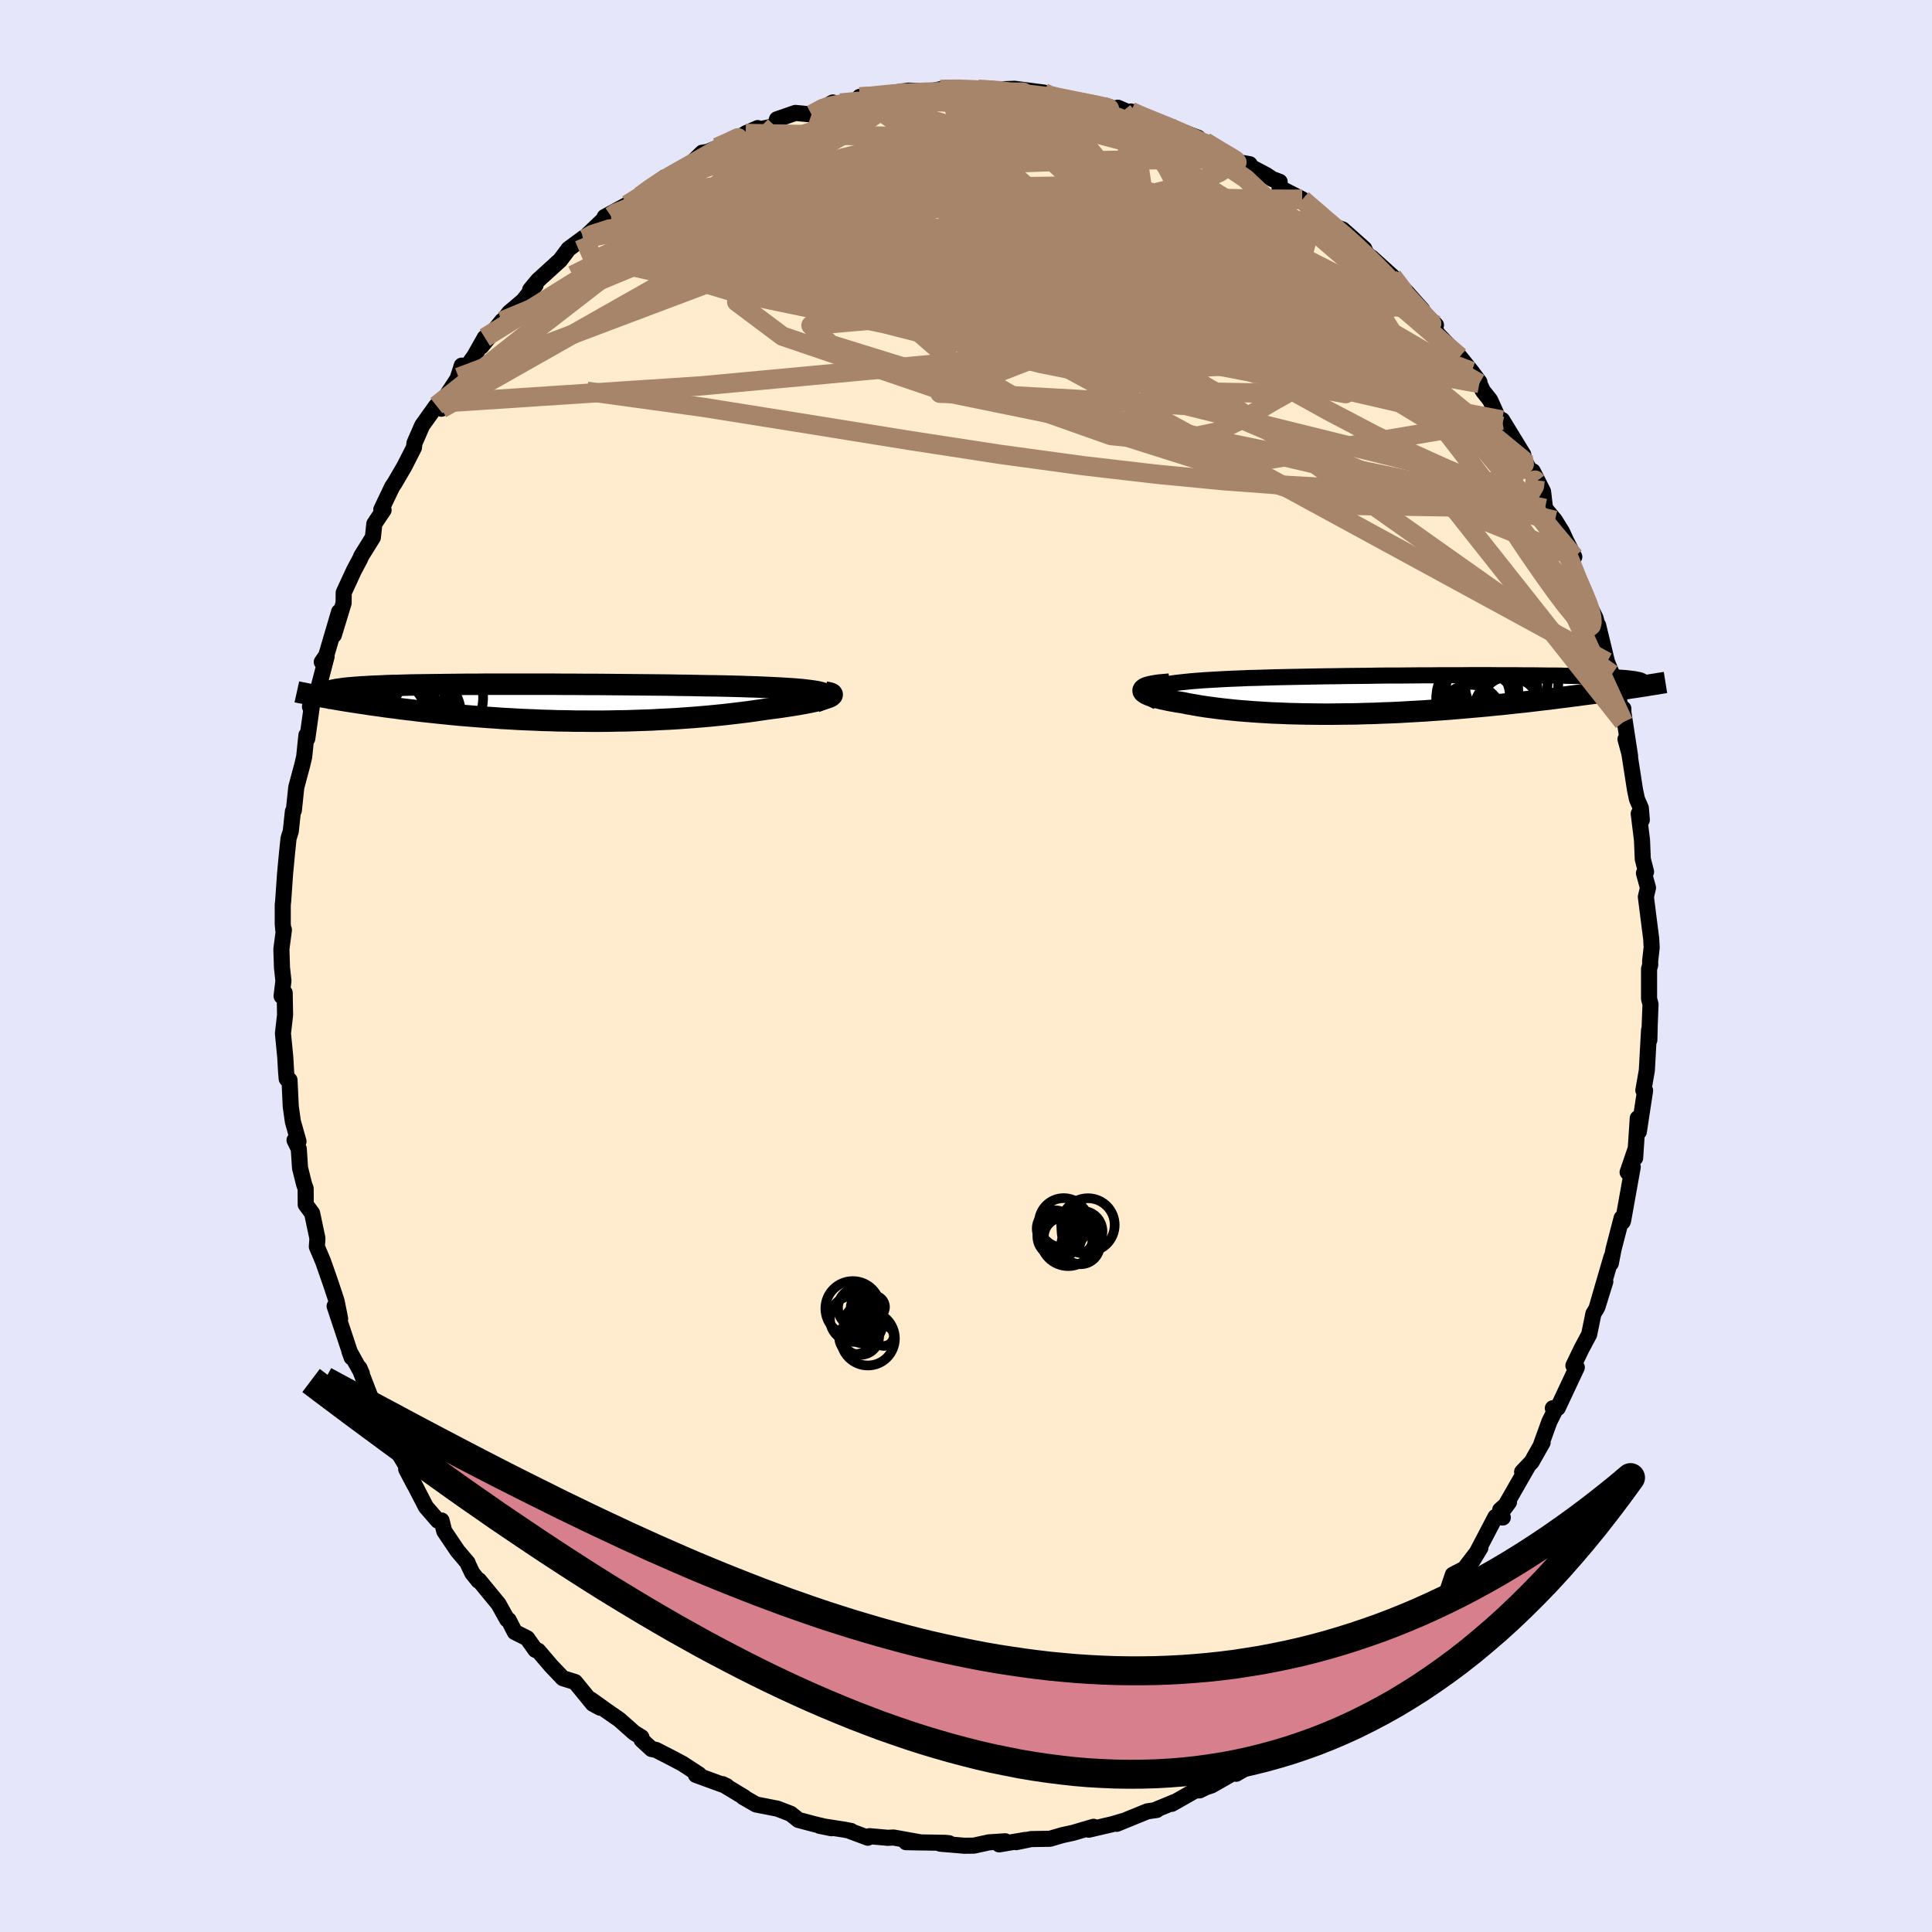 
  <svg viewBox="-100 -100 200 200" xmlns="http://www.w3.org/2000/svg" width="500" height="500" id="face-svg">
    <defs>
      <clipPath id="leftEyeClipPath">
        <polyline points="29.31,-0.97 29.12,-1.03 28.88,-1.09 28.6,-1.15 28.27,-1.2 27.91,-1.25 27.5,-1.3 27.06,-1.35 26.58,-1.39 26.07,-1.43 25.52,-1.46 24.94,-1.5 24.33,-1.53 23.69,-1.56 23.02,-1.59 22.32,-1.62 21.58,-1.64 20.81,-1.67 19.99,-1.69 19.14,-1.71 18.25,-1.73 17.33,-1.74 16.38,-1.76 15.4,-1.78 14.4,-1.79 13.38,-1.81 12.33,-1.82 11.27,-1.83 10.2,-1.84 9.12,-1.85 8.02,-1.86 6.93,-1.87 5.82,-1.88 4.72,-1.88 3.63,-1.89 2.53,-1.89 1.45,-1.9 0.37,-1.9 -0.69,-1.9 -1.74,-1.9 -2.78,-1.9 -3.79,-1.9 -4.79,-1.9 -5.76,-1.9 -6.71,-1.89 -7.64,-1.89 -8.53,-1.88 -9.41,-1.87 -10.25,-1.86 -11.06,-1.85 -11.84,-1.84 -12.6,-1.83 -13.32,-1.82 -14.01,-1.8 -14.66,-1.78 -15.29,-1.77 -15.88,-1.75 -16.45,-1.72 -16.98,-1.7 -17.48,-1.68 -17.95,-1.65 -18.39,-1.63 -18.8,-1.6 -19.19,-1.57 -19.55,-1.54 -19.88,-1.51 -20.19,-1.48 -20.48,-1.44 -20.74,-1.4 -20.98,-1.37 -21.19,-1.33 -21.38,-1.29 -21.55,-1.25 -21.69,-1.2 -21.81,-1.16 -21.91,-1.11 -21.99,-1.06 -22.05,-1.01 -22.09,-0.96 -22.11,-0.91 -21.97,-0.5 -21.59,-0.43 -21.2,-0.36 -20.79,-0.29 -20.37,-0.22 -19.94,-0.15 -19.49,-0.08 -19.03,-0.01 -18.56,0.06 -18.08,0.13 -17.58,0.21 -17.07,0.28 -16.55,0.35 -16.02,0.43 -15.47,0.5 -14.91,0.57 -14.34,0.65 -13.75,0.72 -13.14,0.79 -12.52,0.87 -11.88,0.94 -11.23,1.01 -10.56,1.08 -9.88,1.15 -9.19,1.22 -8.47,1.29 -7.75,1.35 -7.01,1.41 -6.25,1.47 -5.49,1.53 -4.71,1.58 -3.92,1.64 -3.11,1.68 -2.3,1.73 -1.48,1.77 -0.64,1.8 0.2,1.84 1.05,1.86 1.91,1.89 2.78,1.9 3.65,1.92 4.53,1.92 5.41,1.93 6.29,1.93 7.17,1.92 8.06,1.9 8.94,1.89 9.83,1.86 10.71,1.83 11.59,1.8 12.46,1.75 13.33,1.71 14.19,1.66 15.04,1.6 15.89,1.54 16.72,1.47 17.54,1.4 18.35,1.32 19.14,1.24 19.91,1.15 20.67,1.06 21.41,0.97 22.13,0.87 22.83,0.77 23.51,0.67 24.1,0.59 24.67,0.52 25.21,0.44 25.74,0.36 26.25,0.28 26.73,0.2 27.19,0.12 27.62,0.04 28.03,-0.04 28.4,-0.12 28.75,-0.2 29.06,-0.28 29.34,-0.36 29.59,-0.44 29.8,-0.51" />
      </clipPath>
      <clipPath id="rightEyeClipPath">
        <polyline points="-28.07,-0.59 -27.84,-0.69 -27.57,-0.78 -27.25,-0.87 -26.88,-0.95 -26.48,-1.03 -26.03,-1.1 -25.55,-1.17 -25.03,-1.23 -24.47,-1.29 -23.88,-1.35 -23.26,-1.4 -22.61,-1.45 -21.93,-1.49 -21.22,-1.53 -20.49,-1.57 -19.68,-1.61 -18.84,-1.64 -17.96,-1.68 -17.06,-1.7 -16.12,-1.73 -15.15,-1.76 -14.16,-1.78 -13.14,-1.8 -12.11,-1.82 -11.05,-1.84 -9.99,-1.86 -8.91,-1.87 -7.82,-1.89 -6.73,-1.9 -5.63,-1.91 -4.53,-1.93 -3.43,-1.94 -2.34,-1.94 -1.25,-1.95 -0.18,-1.96 0.89,-1.96 1.94,-1.97 2.98,-1.97 4,-1.97 5,-1.98 5.99,-1.98 6.94,-1.98 7.88,-1.97 8.79,-1.97 9.67,-1.97 10.52,-1.96 11.35,-1.96 12.15,-1.95 12.91,-1.94 13.65,-1.94 14.35,-1.93 15.02,-1.91 15.67,-1.9 16.27,-1.89 16.85,-1.88 17.4,-1.86 17.91,-1.84 18.4,-1.83 18.85,-1.81 19.28,-1.79 19.68,-1.77 20.05,-1.75 20.39,-1.72 20.71,-1.7 21.01,-1.68 21.29,-1.65 21.53,-1.62 21.76,-1.59 21.96,-1.57 22.15,-1.53 22.3,-1.5 22.44,-1.47 22.56,-1.44 22.65,-1.4 22.73,-1.37 22.78,-1.33 22.82,-1.29 22.84,-1.25 22.84,-1.21 21.55,-0.65 21.12,-0.58 20.68,-0.52 20.22,-0.45 19.76,-0.38 19.28,-0.31 18.78,-0.24 18.28,-0.17 17.76,-0.1 17.23,-0.03 16.68,0.04 16.12,0.12 15.55,0.19 14.97,0.27 14.37,0.34 13.76,0.42 13.14,0.5 12.5,0.57 11.84,0.65 11.17,0.73 10.48,0.81 9.78,0.88 9.06,0.96 8.33,1.04 7.58,1.11 6.82,1.19 6.04,1.26 5.25,1.33 4.45,1.4 3.64,1.47 2.81,1.54 1.98,1.6 1.13,1.66 0.28,1.72 -0.59,1.77 -1.46,1.82 -2.34,1.87 -3.22,1.91 -4.11,1.94 -5,1.98 -5.9,2 -6.8,2.03 -7.69,2.04 -8.59,2.05 -9.48,2.06 -10.37,2.06 -11.26,2.05 -12.14,2.04 -13.01,2.02 -13.87,2 -14.73,1.96 -15.57,1.93 -16.4,1.88 -17.21,1.83 -18.01,1.77 -18.79,1.71 -19.55,1.64 -20.29,1.56 -21.01,1.48 -21.7,1.39 -22.38,1.3 -23.02,1.2 -23.64,1.09 -24.23,0.99 -24.79,0.87 -25.28,0.8 -25.74,0.72 -26.18,0.64 -26.59,0.55 -26.97,0.47 -27.33,0.38 -27.65,0.29 -27.93,0.21 -28.19,0.12 -28.4,0.03 -28.58,-0.06 -28.72,-0.15 -28.82,-0.23 -28.88,-0.32 -28.89,-0.4" />
      </clipPath>
      <filter id="fuzzy">
        <feTurbulence id="turbulence" baseFrequency="0.05" numOctaves="3" type="noise" result="noise" />
        <feDisplacementMap in="SourceGraphic" in2="noise" scale="2" />
      </filter>
      <linearGradient id="rainbowGradient" x1="0%" y1="0%" x2="100%" y2="0%">
        <stop offset="0%" style="stop-color: rgb(167, 133, 106); stop-opacity: 1" />
        <stop offset="50%" style="stop-color: rgb(0, 191, 255); stop-opacity: 1" />
        <stop offset="100%" style="stop-color: rgb(123, 104, 238); stop-opacity: 1" />
      </linearGradient>
    </defs>
    <rect x="-100" y="-100" width="100%" height="100%" fill="rgb(230, 230, 250)" />
    <polyline id="faceContour" points="70.83,-0.12 70.71,0.3 70.71,3.39 70.86,3.96 70.78,6.04 70.74,7.66 70.71,6.64 70.48,10.81 70.12,12.87 70.26,12.95 70.3,12.89 69.65,17.16 69.54,15.76 69.27,19.87 69.28,19.04 68.49,21.35 69.02,20.8 68.03,26.33 67.98,26.48 67.87,26.09 67.04,29.29 66.75,30.78 66.81,30.15 65.76,33.75 65.25,35.52 66.18,32.67 65.36,35.31 64.95,35.99 64.51,38.14 63.73,39.6 62.88,41.36 63.23,41.55 61.26,45.75 60.75,45.78 60.92,46.11 60.39,47.17 59.54,49.52 59.69,49.33 58.55,51.34 57.57,52.37 58.22,51.7 55.5,56.45 56.21,55.5 55.3,56.31 55.57,57.09 54.81,57.03 52.4,61.63 53.25,60.23 51.6,62.39 50.4,63.01 49.7,65.1 50.14,64.56 48.44,66.72 48.34,66.64 47.28,67.55 45.09,69.8 45.89,69.09 44.36,70.57 42.11,72.9 43.53,71.9 40.65,74.39 40.57,74.66 37.88,76.67 40.63,74.76 38.21,76.32 36.59,77.72 36.35,77.89 34.95,78.44 34.17,79.19 32.52,80.75 31.57,81.3 30.28,82.16 30.21,82.22 27.97,83.62 29.28,82.86 27.58,83.59 25.43,84.82 24.83,85.02 24.18,85.34 23.74,85.35 21.31,86.73 21.54,86.56 19.65,87.34 19.74,87.37 18.77,87.51 15.61,88.8 16.31,88.5 15.15,88.84 12.71,89.41 13.2,89.11 11.09,89.73 9.95,89.98 8.69,90.35 6.75,90.38 5.19,90.7 6.14,90.47 3.43,90.93 4.06,90.61 2.37,90.72 0.81,91.06 -0.18,91.07 -2.66,90.86 -1.75,90.81 -2.12,90.77 -6.21,90.7 -4.66,90.73 -7.5,90.22 -8.09,90.25 -10,90.08 -10.16,90.24 -11.93,89.58 -11.9,89.54 -12.63,89.4 -15.15,89.01 -13.93,89.26 -15.57,88.87 -17.35,88.4 -18.15,87.76 -19.53,87.23 -21.73,86.8 -23.07,86.03 -22.96,86.05 -25.21,84.69 -24.77,84.9 -25.88,84.5 -27.96,83.74 -27.64,83.69 -29.34,82.58 -30.51,81.96 -32.09,81.15 -32.55,81.06 -33.59,80.1 -33.6,79.84 -34.36,79.37 -35.89,78.01 -37.02,77.23 -38.83,75.94 -37.88,76.78 -38.63,76.37 -40.47,74.12 -41.73,73.73 -42.94,72.46 -44.29,70.88 -44.57,70.8 -45.43,69.59 -46.71,68.95 -47.34,67.71 -47.5,67.65 -48.39,66.05 -50.42,63.58 -50.47,63.64 -51.11,62.84 -51.52,61.98 -51.59,61.78 -52.64,60.54 -54.01,58.51 -54.29,57.4 -54.67,57.42 -55.91,55.99 -57.46,52.98 -57.09,53.73 -57.95,52.09 -57.97,51.71 -60.05,48.21 -60.34,47.17 -60.57,47.34 -60.96,46.06 -61.66,44.59 -62.77,41.71 -62.79,41.62 -62.54,42.19 -63.83,39.88 -63.6,40.52 -64.37,38.19 -65.36,35.21 -64.79,36.51 -65.16,34.67 -65.77,32.83 -66.56,30.57 -67.2,29.06 -67.14,28.19 -67.69,25.59 -68.35,24.7 -68.36,23.03 -68.52,22.59 -68.94,20.91 -69.07,18.93 -69.51,18.03 -69.1,18.16 -69.68,16.11 -69.9,14.56 -70.03,11.81 -70.32,11.68 -70.38,10.99 -70.47,9.43 -70.71,6.98 -70.49,5.08 -70.53,2.78 -70.85,3.12 -70.66,1.53 -70.81,0.17 -70.87,-1.75 -70.61,-3.74 -70.67,-3.69 -70.73,-4.37 -70.73,-6.32 -70.68,-6.81 -70.49,-9.55 -70.29,-11.66 -70.13,-13.21 -69.9,-13.94 -69.68,-16 -69.58,-16.11 -69.33,-18.5 -68.7,-20.85 -68.51,-21.67 -68.28,-23.9 -68.19,-23.54 -67.71,-26.95 -67.91,-26.84 -67.78,-27.38 -67.09,-28.58 -66.19,-32.04 -66.69,-31.47 -66.23,-32.14 -64.9,-36.66 -65.44,-34.26 -64.43,-37.57 -64.42,-38.65 -63.36,-40.95 -62.74,-42.11 -62.6,-42.44 -61.4,-44.37 -61.25,-45.77 -60.96,-46.21 -60.29,-47.2 -60.53,-47.25 -59.41,-49.6 -59.16,-49.97 -58.15,-51.7 -57.15,-53.66 -57.09,-54.14 -56.29,-55.97 -54.83,-58.01 -54.31,-57.69 -54.27,-58.29 -52.53,-60.94 -52.2,-62.15 -52.66,-60.71 -50.91,-63.11 -49.81,-65.05 -50.16,-64.14 -48.04,-66.77 -48.23,-66.43 -47.29,-67.64 -45.84,-68.87 -44.55,-70.5 -45.12,-70 -44.32,-70.97 -42.01,-73.07 -41.14,-74.23 -39.54,-75.41 -39.46,-75.28 -39.64,-75.25 -37.41,-77.38 -36.75,-77.62 -37.41,-77.54 -35.06,-78.82 -33.73,-79.7 -32.76,-80.44 -31.18,-81.64 -31.81,-81.2 -29.26,-82.69 -30.19,-82.08 -28.31,-83.21 -27.31,-84.19 -26.73,-84.28 -24.67,-85.16 -25.03,-85.09 -21.56,-86.74 -22.81,-86.19 -21.82,-86.52 -19.78,-86.95 -19.57,-87.65 -17.66,-88.31 -15.99,-88.15 -13.79,-89.39 -15.04,-88.63 -13.01,-89.34 -13.45,-89.26 -10.6,-89.68 -11.01,-89.97 -10.93,-89.85 -6.21,-90.53 -7.98,-90.34 -5.93,-90.62 -3.68,-90.55 -1.88,-90.92 -2.67,-90.75 -0.61,-90.84 1.25,-90.76 2.19,-90.69 3.02,-90.72 4.99,-90.43 3.21,-90.74 5.01,-90.81 8.04,-90.42 8.33,-90.05 9.55,-89.93 10.43,-89.75 11.08,-89.58 12.11,-89.42 13.59,-89 14.32,-89.09 16.22,-88.49 15.72,-88.85 18.82,-87.51 17.08,-88.46 17.95,-88.01 20.05,-87.25 21.06,-86.85 24.03,-85.74 23.66,-85.52 24.74,-85.31 26.76,-84.13 27.95,-83.25 29.37,-83 29.22,-82.86 31.07,-81.89 31.7,-81.47 32.47,-81.18 32.46,-80.57 34.8,-79.37 34.82,-79.34 37.43,-77.17 36.09,-78.23 37.93,-76.61 38.98,-76.25 39.65,-75.66 41.23,-74.25 41.41,-73.83 42.89,-72.29 41.97,-73.35 44.14,-71.39 46.25,-68.75 45.51,-69.87 47.23,-67.94 46.95,-68.01 48.65,-66.35 48.55,-65.86 48.92,-65.33 51.11,-63.07 52.33,-61.55 53.15,-60.45 53.14,-60.31 53.5,-59.54 54.26,-58.58 55.48,-55.87 55.5,-56.52 57.69,-52.94 57.51,-52.64 57.84,-52.26 59.02,-50.16 58.67,-51.22 59.74,-49.1 59.94,-47.37 60.97,-46.13 61.7,-44.95 62.11,-44.05 62.97,-42.36 62.11,-43.04 63.74,-38.82 64.46,-37.46 64.49,-37.41 65.17,-36.02 65.86,-33.41 65.44,-35.27 66.36,-31.47 66.87,-30.22 67.11,-29.99 68.06,-25.26 68.05,-26.64 68.06,-26.21 68.75,-21.71 68.27,-23.48 68.6,-22.46 69.26,-18.21 69.46,-17.27 69.86,-16.35 69.96,-15.12 69.64,-15.77 69.98,-13.03 70.06,-11.07 70.4,-9.75 70.18,-9.61 70.6,-8.1 70.38,-7.16 70.93,-2.83 70.98,-1.92 70.82,-0.48 70.83,-0.12 70.71,0.3" fill="rgb(255, 235, 205)" stroke="black" stroke-width="1.667" stroke-linejoin="round" filter="url(#fuzzy)" />
    <g transform="translate(47.22 -28.13)">
      <polyline id="rightCountour" points="-28.07,-0.59 -27.84,-0.69 -27.57,-0.78 -27.25,-0.87 -26.88,-0.95 -26.48,-1.03 -26.03,-1.1 -25.55,-1.17 -25.03,-1.23 -24.47,-1.29 -23.88,-1.35 -23.26,-1.4 -22.61,-1.45 -21.93,-1.49 -21.22,-1.53 -20.49,-1.57 -19.68,-1.61 -18.84,-1.64 -17.96,-1.68 -17.06,-1.7 -16.12,-1.73 -15.15,-1.76 -14.16,-1.78 -13.14,-1.8 -12.11,-1.82 -11.05,-1.84 -9.99,-1.86 -8.91,-1.87 -7.82,-1.89 -6.73,-1.9 -5.63,-1.91 -4.53,-1.93 -3.43,-1.94 -2.34,-1.94 -1.25,-1.95 -0.18,-1.96 0.89,-1.96 1.94,-1.97 2.98,-1.97 4,-1.97 5,-1.98 5.99,-1.98 6.94,-1.98 7.88,-1.97 8.79,-1.97 9.67,-1.97 10.52,-1.96 11.35,-1.96 12.15,-1.95 12.91,-1.94 13.65,-1.94 14.35,-1.93 15.02,-1.91 15.67,-1.9 16.27,-1.89 16.85,-1.88 17.4,-1.86 17.91,-1.84 18.4,-1.83 18.85,-1.81 19.28,-1.79 19.68,-1.77 20.05,-1.75 20.39,-1.72 20.71,-1.7 21.01,-1.68 21.29,-1.65 21.53,-1.62 21.76,-1.59 21.96,-1.57 22.15,-1.53 22.3,-1.5 22.44,-1.47 22.56,-1.44 22.65,-1.4 22.73,-1.37 22.78,-1.33 22.82,-1.29 22.84,-1.25 22.84,-1.21 21.55,-0.65 21.12,-0.58 20.68,-0.52 20.22,-0.45 19.76,-0.38 19.28,-0.31 18.78,-0.24 18.28,-0.17 17.76,-0.1 17.23,-0.03 16.68,0.04 16.12,0.12 15.55,0.19 14.97,0.27 14.37,0.34 13.76,0.42 13.14,0.5 12.5,0.57 11.84,0.65 11.17,0.73 10.48,0.81 9.78,0.88 9.06,0.96 8.33,1.04 7.58,1.11 6.82,1.19 6.04,1.26 5.25,1.33 4.45,1.4 3.64,1.47 2.81,1.54 1.98,1.6 1.13,1.66 0.28,1.72 -0.59,1.77 -1.46,1.82 -2.34,1.87 -3.22,1.91 -4.11,1.94 -5,1.98 -5.9,2 -6.8,2.03 -7.69,2.04 -8.59,2.05 -9.48,2.06 -10.37,2.06 -11.26,2.05 -12.14,2.04 -13.01,2.02 -13.87,2 -14.73,1.96 -15.57,1.93 -16.4,1.88 -17.21,1.83 -18.01,1.77 -18.79,1.71 -19.55,1.64 -20.29,1.56 -21.01,1.48 -21.7,1.39 -22.38,1.3 -23.02,1.2 -23.64,1.09 -24.23,0.99 -24.79,0.87 -25.28,0.8 -25.74,0.72 -26.18,0.64 -26.59,0.55 -26.97,0.47 -27.33,0.38 -27.65,0.29 -27.93,0.21 -28.19,0.12 -28.4,0.03 -28.58,-0.06 -28.72,-0.15 -28.82,-0.23 -28.88,-0.32 -28.89,-0.4" fill="white" stroke="white" stroke-width="0" stroke-linejoin="round" filter="url(#fuzzy)" />
    </g>
    <g transform="translate(-44.11 -27.27)">
      <polyline id="leftCountour" points="29.31,-0.97 29.12,-1.03 28.88,-1.09 28.6,-1.15 28.27,-1.2 27.91,-1.25 27.5,-1.3 27.06,-1.35 26.58,-1.39 26.07,-1.43 25.52,-1.46 24.94,-1.5 24.33,-1.53 23.69,-1.56 23.02,-1.59 22.32,-1.62 21.58,-1.64 20.81,-1.67 19.99,-1.69 19.14,-1.71 18.25,-1.73 17.33,-1.74 16.38,-1.76 15.4,-1.78 14.4,-1.79 13.38,-1.81 12.33,-1.82 11.27,-1.83 10.2,-1.84 9.12,-1.85 8.02,-1.86 6.93,-1.87 5.82,-1.88 4.72,-1.88 3.63,-1.89 2.53,-1.89 1.45,-1.9 0.37,-1.9 -0.69,-1.9 -1.74,-1.9 -2.78,-1.9 -3.79,-1.9 -4.79,-1.9 -5.76,-1.9 -6.71,-1.89 -7.64,-1.89 -8.53,-1.88 -9.41,-1.87 -10.25,-1.86 -11.06,-1.85 -11.84,-1.84 -12.6,-1.83 -13.32,-1.82 -14.01,-1.8 -14.66,-1.78 -15.29,-1.77 -15.88,-1.75 -16.45,-1.72 -16.98,-1.7 -17.48,-1.68 -17.95,-1.65 -18.39,-1.63 -18.8,-1.6 -19.19,-1.57 -19.55,-1.54 -19.88,-1.51 -20.19,-1.48 -20.48,-1.44 -20.74,-1.4 -20.98,-1.37 -21.19,-1.33 -21.38,-1.29 -21.55,-1.25 -21.69,-1.2 -21.81,-1.16 -21.91,-1.11 -21.99,-1.06 -22.05,-1.01 -22.09,-0.96 -22.11,-0.91 -21.97,-0.5 -21.59,-0.43 -21.2,-0.36 -20.79,-0.29 -20.37,-0.22 -19.94,-0.15 -19.49,-0.08 -19.03,-0.01 -18.56,0.06 -18.08,0.13 -17.58,0.21 -17.07,0.28 -16.55,0.35 -16.02,0.43 -15.47,0.5 -14.91,0.57 -14.34,0.65 -13.75,0.72 -13.14,0.79 -12.52,0.87 -11.88,0.94 -11.23,1.01 -10.56,1.08 -9.88,1.15 -9.19,1.22 -8.47,1.29 -7.75,1.35 -7.01,1.41 -6.25,1.47 -5.49,1.53 -4.71,1.58 -3.92,1.64 -3.11,1.68 -2.3,1.73 -1.48,1.77 -0.64,1.8 0.2,1.84 1.05,1.86 1.91,1.89 2.78,1.9 3.65,1.92 4.53,1.92 5.41,1.93 6.29,1.93 7.17,1.92 8.06,1.9 8.94,1.89 9.83,1.86 10.71,1.83 11.59,1.8 12.46,1.75 13.33,1.71 14.19,1.66 15.04,1.6 15.89,1.54 16.72,1.47 17.54,1.4 18.35,1.32 19.14,1.24 19.91,1.15 20.67,1.06 21.41,0.97 22.13,0.87 22.83,0.77 23.51,0.67 24.1,0.59 24.67,0.52 25.21,0.44 25.74,0.36 26.25,0.28 26.73,0.2 27.19,0.12 27.62,0.04 28.03,-0.04 28.4,-0.12 28.75,-0.2 29.06,-0.28 29.34,-0.36 29.59,-0.44 29.8,-0.51" fill="white" stroke="white" stroke-width="0" stroke-linejoin="round" filter="url(#fuzzy)" />
    </g>
    <g transform="translate(47.22 -28.13)">
      <polyline id="rightUpper" points="-27.4,0.78 -27.74,0.61 -28.01,0.44 -28.22,0.29 -28.36,0.14 -28.45,0 -28.48,-0.13 -28.46,-0.26 -28.38,-0.37 -28.25,-0.48 -28.07,-0.59 -27.84,-0.69 -27.57,-0.78 -27.25,-0.87 -26.88,-0.95 -26.48,-1.03 -26.03,-1.1 -25.55,-1.17 -25.03,-1.23 -24.47,-1.29 -23.88,-1.35 -23.26,-1.4 -22.61,-1.45 -21.93,-1.49 -21.22,-1.53 -20.49,-1.57 -19.68,-1.61 -18.84,-1.64 -17.96,-1.68 -17.06,-1.7 -16.12,-1.73 -15.15,-1.76 -14.16,-1.78 -13.14,-1.8 -12.11,-1.82 -11.05,-1.84 -9.99,-1.86 -8.91,-1.87 -7.82,-1.89 -6.73,-1.9 -5.63,-1.91 -4.53,-1.93 -3.43,-1.94 -2.34,-1.94 -1.25,-1.95 -0.18,-1.96 0.89,-1.96 1.94,-1.97 2.98,-1.97 4,-1.97 5,-1.98 5.99,-1.98 6.94,-1.98 7.88,-1.97 8.79,-1.97 9.67,-1.97 10.52,-1.96 11.35,-1.96 12.15,-1.95 12.91,-1.94 13.65,-1.94 14.35,-1.93 15.02,-1.91 15.67,-1.9 16.27,-1.89 16.85,-1.88 17.4,-1.86 17.91,-1.84 18.4,-1.83 18.85,-1.81 19.28,-1.79 19.68,-1.77 20.05,-1.75 20.39,-1.72 20.71,-1.7 21.01,-1.68 21.29,-1.65 21.53,-1.62 21.76,-1.59 21.96,-1.57 22.15,-1.53 22.3,-1.5 22.44,-1.47 22.56,-1.44 22.65,-1.4 22.73,-1.37 22.78,-1.33 22.82,-1.29 22.84,-1.25 22.84,-1.21 22.82,-1.17 22.79,-1.12 22.74,-1.08 22.67,-1.03 22.59,-0.99 22.5,-0.94 22.39,-0.89 22.26,-0.84 22.13,-0.79 21.98,-0.74" fill="none" stroke="black" stroke-width="1.667" stroke-linejoin="round" filter="url(#fuzzy)" />
      <polyline id="rightLower" points="-26.14,-1.05 -26.68,-1 -27.15,-0.96 -27.57,-0.9 -27.92,-0.84 -28.21,-0.78 -28.45,-0.71 -28.64,-0.64 -28.77,-0.56 -28.85,-0.48 -28.89,-0.4 -28.88,-0.32 -28.82,-0.23 -28.72,-0.15 -28.58,-0.06 -28.4,0.03 -28.19,0.12 -27.93,0.21 -27.65,0.29 -27.33,0.38 -26.97,0.47 -26.59,0.55 -26.18,0.64 -25.74,0.72 -25.28,0.8 -24.79,0.87 -24.23,0.99 -23.64,1.09 -23.02,1.2 -22.38,1.3 -21.7,1.39 -21.01,1.48 -20.29,1.56 -19.55,1.64 -18.79,1.71 -18.01,1.77 -17.21,1.83 -16.4,1.88 -15.57,1.93 -14.73,1.96 -13.87,2 -13.01,2.02 -12.14,2.04 -11.26,2.05 -10.37,2.06 -9.48,2.06 -8.59,2.05 -7.69,2.04 -6.8,2.03 -5.9,2 -5,1.98 -4.11,1.94 -3.22,1.91 -2.34,1.87 -1.46,1.82 -0.59,1.77 0.28,1.72 1.13,1.66 1.98,1.6 2.81,1.54 3.64,1.47 4.45,1.4 5.25,1.33 6.04,1.26 6.82,1.19 7.58,1.11 8.33,1.04 9.06,0.96 9.78,0.88 10.48,0.81 11.17,0.73 11.84,0.65 12.5,0.57 13.14,0.5 13.76,0.42 14.37,0.34 14.97,0.27 15.55,0.19 16.12,0.12 16.68,0.04 17.23,-0.03 17.76,-0.1 18.28,-0.17 18.78,-0.24 19.28,-0.31 19.76,-0.38 20.22,-0.45 20.68,-0.52 21.12,-0.58 21.55,-0.65 21.97,-0.71 22.37,-0.77 22.77,-0.83 23.15,-0.89 23.51,-0.95 23.87,-1.01 24.22,-1.06 24.55,-1.12 24.88,-1.17 25.19,-1.22" fill="none" stroke="black" stroke-width="2.222" stroke-linejoin="round" filter="url(#fuzzy)" />
      <circle r="4.536" cx="8.454" cy="-1.278" stroke="black" fill="none" stroke-width="1.0" filter="url(#fuzzy)" clip-path="url(#rightEyeClipPath)" /><circle r="3.282" cx="5.004" cy="2.302" stroke="black" fill="none" stroke-width="1.0" filter="url(#fuzzy)" clip-path="url(#rightEyeClipPath)" /><circle r="3.554" cx="8.884" cy="1.777" stroke="black" fill="none" stroke-width="1.0" filter="url(#fuzzy)" clip-path="url(#rightEyeClipPath)" /><circle r="4.92" cx="7.044" cy="-0.203" stroke="black" fill="none" stroke-width="1.0" filter="url(#fuzzy)" clip-path="url(#rightEyeClipPath)" /><circle r="4.056" cx="5.514" cy="0.627" stroke="black" fill="none" stroke-width="1.0" filter="url(#fuzzy)" clip-path="url(#rightEyeClipPath)" /><circle r="3.008" cx="9.039" cy="1.167" stroke="black" fill="none" stroke-width="1.0" filter="url(#fuzzy)" clip-path="url(#rightEyeClipPath)" /><circle r="3.072" cx="6.499" cy="0.877" stroke="black" fill="none" stroke-width="1.0" filter="url(#fuzzy)" clip-path="url(#rightEyeClipPath)" /><circle r="3.756" cx="6.199" cy="-0.423" stroke="black" fill="none" stroke-width="1.0" filter="url(#fuzzy)" clip-path="url(#rightEyeClipPath)" /><circle r="4.828" cx="9.264" cy="-1.083" stroke="black" fill="none" stroke-width="1.0" filter="url(#fuzzy)" clip-path="url(#rightEyeClipPath)" /><circle r="3.804" cx="5.279" cy="0.232" stroke="black" fill="none" stroke-width="1.0" filter="url(#fuzzy)" clip-path="url(#rightEyeClipPath)" />
      </g>
    <g transform="translate(-44.11 -27.27)">
      <polyline id="leftUpper" points="28.54,-0.07 28.86,-0.19 29.12,-0.29 29.32,-0.39 29.48,-0.49 29.58,-0.58 29.62,-0.67 29.62,-0.75 29.56,-0.82 29.46,-0.9 29.31,-0.97 29.12,-1.03 28.88,-1.09 28.6,-1.15 28.27,-1.2 27.91,-1.25 27.5,-1.3 27.06,-1.35 26.58,-1.39 26.07,-1.43 25.52,-1.46 24.94,-1.5 24.33,-1.53 23.69,-1.56 23.02,-1.59 22.32,-1.62 21.58,-1.64 20.81,-1.67 19.99,-1.69 19.14,-1.71 18.25,-1.73 17.33,-1.74 16.38,-1.76 15.4,-1.78 14.4,-1.79 13.38,-1.81 12.33,-1.82 11.27,-1.83 10.2,-1.84 9.12,-1.85 8.02,-1.86 6.93,-1.87 5.82,-1.88 4.72,-1.88 3.63,-1.89 2.53,-1.89 1.45,-1.9 0.37,-1.9 -0.69,-1.9 -1.74,-1.9 -2.78,-1.9 -3.79,-1.9 -4.79,-1.9 -5.76,-1.9 -6.71,-1.89 -7.64,-1.89 -8.53,-1.88 -9.41,-1.87 -10.25,-1.86 -11.06,-1.85 -11.84,-1.84 -12.6,-1.83 -13.32,-1.82 -14.01,-1.8 -14.66,-1.78 -15.29,-1.77 -15.88,-1.75 -16.45,-1.72 -16.98,-1.7 -17.48,-1.68 -17.95,-1.65 -18.39,-1.63 -18.8,-1.6 -19.19,-1.57 -19.55,-1.54 -19.88,-1.51 -20.19,-1.48 -20.48,-1.44 -20.74,-1.4 -20.98,-1.37 -21.19,-1.33 -21.38,-1.29 -21.55,-1.25 -21.69,-1.2 -21.81,-1.16 -21.91,-1.11 -21.99,-1.06 -22.05,-1.01 -22.09,-0.96 -22.11,-0.91 -22.11,-0.86 -22.09,-0.8 -22.06,-0.74 -22,-0.69 -21.94,-0.63 -21.85,-0.57 -21.75,-0.5 -21.63,-0.44 -21.5,-0.38 -21.36,-0.31" fill="none" stroke="black" stroke-width="2.222" stroke-linejoin="round" filter="url(#fuzzy)" />
      <polyline id="leftLower" points="29.54,-1.08 29.79,-1.04 29.98,-1 30.13,-0.95 30.22,-0.9 30.26,-0.84 30.25,-0.78 30.2,-0.72 30.11,-0.65 29.98,-0.58 29.8,-0.51 29.59,-0.44 29.34,-0.36 29.06,-0.28 28.75,-0.2 28.4,-0.12 28.03,-0.04 27.62,0.04 27.19,0.12 26.73,0.2 26.25,0.28 25.74,0.36 25.21,0.44 24.67,0.52 24.1,0.59 23.51,0.67 22.83,0.77 22.13,0.87 21.41,0.97 20.67,1.06 19.91,1.15 19.14,1.24 18.35,1.32 17.54,1.4 16.72,1.47 15.89,1.54 15.04,1.6 14.19,1.66 13.33,1.71 12.46,1.75 11.59,1.8 10.71,1.83 9.83,1.86 8.94,1.89 8.06,1.9 7.17,1.92 6.29,1.93 5.41,1.93 4.53,1.92 3.65,1.92 2.78,1.9 1.91,1.89 1.05,1.86 0.2,1.84 -0.64,1.8 -1.48,1.77 -2.3,1.73 -3.11,1.68 -3.92,1.64 -4.71,1.58 -5.49,1.53 -6.25,1.47 -7.01,1.41 -7.75,1.35 -8.47,1.29 -9.19,1.22 -9.88,1.15 -10.56,1.08 -11.23,1.01 -11.88,0.94 -12.52,0.87 -13.14,0.79 -13.75,0.72 -14.34,0.65 -14.91,0.57 -15.47,0.5 -16.02,0.43 -16.55,0.35 -17.07,0.28 -17.58,0.21 -18.08,0.13 -18.56,0.06 -19.03,-0.01 -19.49,-0.08 -19.94,-0.15 -20.37,-0.22 -20.79,-0.29 -21.2,-0.36 -21.59,-0.43 -21.97,-0.5 -22.34,-0.56 -22.7,-0.63 -23.05,-0.69 -23.38,-0.76 -23.71,-0.82 -24.02,-0.88 -24.32,-0.94 -24.61,-1 -24.89,-1.05 -25.16,-1.11" fill="none" stroke="black" stroke-width="2.222" stroke-linejoin="round" filter="url(#fuzzy)" />
      <circle r="4.934" cx="-14.823" cy="-0.687" stroke="black" fill="none" stroke-width="1.0" filter="url(#fuzzy)" clip-path="url(#leftEyeClipPath)" /><circle r="4.25" cx="-13.643" cy="-0.047" stroke="black" fill="none" stroke-width="1.0" filter="url(#fuzzy)" clip-path="url(#leftEyeClipPath)" /><circle r="4.104" cx="-14.788" cy="-2.312" stroke="black" fill="none" stroke-width="1.0" filter="url(#fuzzy)" clip-path="url(#leftEyeClipPath)" /><circle r="4.948" cx="-10.828" cy="-0.522" stroke="black" fill="none" stroke-width="1.0" filter="url(#fuzzy)" clip-path="url(#leftEyeClipPath)" /><circle r="4.228" cx="-13.033" cy="-0.397" stroke="black" fill="none" stroke-width="1.0" filter="url(#fuzzy)" clip-path="url(#leftEyeClipPath)" /><circle r="3.516" cx="-11.728" cy="0.948" stroke="black" fill="none" stroke-width="1.0" filter="url(#fuzzy)" clip-path="url(#leftEyeClipPath)" /><circle r="3.842" cx="-15.138" cy="0.618" stroke="black" fill="none" stroke-width="1.0" filter="url(#fuzzy)" clip-path="url(#leftEyeClipPath)" /><circle r="3.094" cx="-13.288" cy="1.428" stroke="black" fill="none" stroke-width="1.0" filter="url(#fuzzy)" clip-path="url(#leftEyeClipPath)" /><circle r="4.262" cx="-13.038" cy="1.008" stroke="black" fill="none" stroke-width="1.0" filter="url(#fuzzy)" clip-path="url(#leftEyeClipPath)" /><circle r="3.266" cx="-15.163" cy="1.043" stroke="black" fill="none" stroke-width="1.0" filter="url(#fuzzy)" clip-path="url(#leftEyeClipPath)" />
    </g>
    <g id="hairs">
      <polyline points="34.82,-79.34 36.1,-78.15 36.37,-77.59 36.32,-77.08 35.99,-76.54 35.27,-75.99 34.09,-75.45 32.43,-74.96 30.27,-74.51 27.61,-74.08 24.42,-73.66 20.66,-73.28 16.28,-72.95 11.28,-72.72 5.64,-72.57 -0.62,-72.51 -7.5,-72.53 -14.99,-72.64 -23.13,-72.83 -32.09,-73.01" fill="none" stroke="rgb(167, 133, 106)" stroke-width="2" stroke-linejoin="round" filter="url(#fuzzy)" /><polyline points="44.14,-71.39 45.24,-69.94 45.48,-69.33 45.32,-68.89 44.83,-68.5 44,-68.16 42.8,-67.88 41.22,-67.66 39.21,-67.54 36.71,-67.59 33.64,-67.85 29.99,-68.34 25.73,-69.03 20.87,-69.88 15.41,-70.88 9.32,-72.04 2.58,-73.4 -4.82,-75.01 -12.9,-76.91 -21.68,-79.1" fill="none" stroke="rgb(167, 133, 106)" stroke-width="2" stroke-linejoin="round" filter="url(#fuzzy)" /><polyline points="8.04,-90.42 8.61,-90.14 9.46,-89.93 10.39,-89.74 11.33,-89.55 12.27,-89.36 13.14,-89.18 13.89,-89.03 14.46,-88.9 14.79,-88.8 14.85,-88.75 14.65,-88.74 14.17,-88.77 13.42,-88.83 12.39,-88.92 11.06,-89.06 9.36,-89.29 7.22,-89.63 4.52,-90.12" fill="none" stroke="rgb(167, 133, 106)" stroke-width="2" stroke-linejoin="round" filter="url(#fuzzy)" /><polyline points="17.08,-88.46 18.26,-87.94 19.77,-87.33 21.27,-86.72 22.61,-86.14 23.74,-85.62 24.67,-85.16 25.39,-84.79 25.86,-84.52 26.05,-84.38 25.92,-84.37 25.49,-84.48 24.74,-84.72 23.64,-85.09 22.12,-85.6 20.16,-86.28 17.7,-87.13 14.69,-88.21" fill="none" stroke="rgb(167, 133, 106)" stroke-width="2" stroke-linejoin="round" filter="url(#fuzzy)" /><polyline points="1.25,-90.76 2.13,-90.71 2.9,-90.65 3.51,-90.61 4.08,-90.53 4.64,-90.4 5.14,-90.21 5.49,-89.96 5.61,-89.67 5.47,-89.36 5.08,-89.01 4.42,-88.64 3.49,-88.22 2.26,-87.75 0.7,-87.22 -1.21,-86.65 -3.49,-86.01 -6.11,-85.33 -9.07,-84.57 -12.36,-83.74 -16.03,-82.81 -20.19,-81.76 -25.01,-80.56 -30.67,-79.19" fill="none" stroke="rgb(167, 133, 106)" stroke-width="2" stroke-linejoin="round" filter="url(#fuzzy)" /><polyline points="-2.67,-90.75 -0.79,-90.77 0.82,-90.71 2.2,-90.62 3.41,-90.53 4.54,-90.43 5.69,-90.32 6.88,-90.19 8.08,-90.04 9.25,-89.87 10.33,-89.69 11.28,-89.52 12.09,-89.37 12.74,-89.25 13.22,-89.16 13.5,-89.1 13.56,-89.08 13.38,-89.11 12.92,-89.19 12.18,-89.32 11.1,-89.51 9.65,-89.76 7.84,-90.03 5.95,-90.28" fill="none" stroke="rgb(167, 133, 106)" stroke-width="2" stroke-linejoin="round" filter="url(#fuzzy)" /><polyline points="62.11,-43.04 63.3,-40.07 63.98,-38.49 64.39,-37.48 64.64,-36.72 64.78,-36.1 64.81,-35.61 64.73,-35.25 64.53,-35.08 64.19,-35.15 63.69,-35.52 63,-36.25 62.1,-37.35 60.99,-38.82 59.67,-40.67 58.13,-42.9 56.39,-45.51 54.44,-48.57 52.25,-52.11 49.79,-56.2 47.02,-60.83 43.88,-65.95 40.32,-71.61" fill="none" stroke="rgb(167, 133, 106)" stroke-width="2" stroke-linejoin="round" filter="url(#fuzzy)" /><polyline points="2.19,-90.69 2.95,-90.62 3.24,-90.46 3.18,-90.2 2.92,-89.77 2.38,-89.16 1.38,-88.37 -0.2,-87.43 -2.41,-86.32 -5.26,-85.04 -8.77,-83.55 -13.01,-81.79 -18.03,-79.71 -23.86,-77.35 -30.41,-74.78 -37.59,-72.08" fill="none" stroke="rgb(167, 133, 106)" stroke-width="2" stroke-linejoin="round" filter="url(#fuzzy)" /><polyline points="-11.01,-89.97 -9.82,-90.05 -8.15,-90.22 -6.57,-90.35 -4.98,-90.43 -3.37,-90.49 -1.81,-90.53 -0.32,-90.54 1.07,-90.53 2.34,-90.5 3.46,-90.48 4.39,-90.46 5.09,-90.45 5.57,-90.46 5.84,-90.47 5.9,-90.47 5.76,-90.47 5.37,-90.46 4.65,-90.47 3.51,-90.54 1.82,-90.66" fill="none" stroke="rgb(167, 133, 106)" stroke-width="2" stroke-linejoin="round" filter="url(#fuzzy)" /><polyline points="24.74,-85.31 26.24,-84.34 27.03,-83.65 27.24,-83.12 26.95,-82.63 26.21,-82.14 25.01,-81.62 23.33,-81.05 21.17,-80.43 18.49,-79.75 15.26,-79.05 11.44,-78.33 7.02,-77.63 1.98,-76.93 -3.67,-76.24 -9.98,-75.54 -17.01,-74.8 -24.92,-73.92 -33.92,-72.72" fill="none" stroke="rgb(167, 133, 106)" stroke-width="2" stroke-linejoin="round" filter="url(#fuzzy)" /><polyline points="-33.73,-79.7 -32.68,-80.47 -31.59,-81.19 -30.49,-81.85 -29.35,-82.49 -28.21,-83.14 -27.09,-83.78 -26.03,-84.39 -25.09,-84.92 -24.33,-85.34 -23.79,-85.63 -23.6,-85.74 -23.84,-85.63 -24.58,-85.28 -25.77,-84.75" fill="none" stroke="rgb(167, 133, 106)" stroke-width="2" stroke-linejoin="round" filter="url(#fuzzy)" /><polyline points="-11.01,-89.97 -10.02,-90.01 -8.89,-90.05 -8.25,-89.93 -8.02,-89.64 -8.21,-89.16 -8.88,-88.49 -10.11,-87.61 -11.9,-86.49 -14.3,-85.12 -17.4,-83.46 -21.33,-81.45 -26.19,-79.01 -31.95,-76.18 -38.27,-73.16" fill="none" stroke="rgb(167, 133, 106)" stroke-width="2" stroke-linejoin="round" filter="url(#fuzzy)" /><polyline points="-36.75,-77.62 -36.28,-77.94 -34.61,-78.61 -32.49,-79.32 -30.13,-79.94 -27.59,-80.45 -24.86,-80.86 -21.92,-81.21 -18.75,-81.53 -15.34,-81.83 -11.72,-82.12 -7.93,-82.4 -4.01,-82.66 -0.01,-82.89 4.03,-83.09 8.09,-83.24 12.16,-83.34 16.23,-83.42 20.26,-83.47 24.25,-83.45" fill="none" stroke="rgb(167, 133, 106)" stroke-width="2" stroke-linejoin="round" filter="url(#fuzzy)" /><polyline points="24.74,-85.31 26.3,-84.37 27.32,-83.77 27.88,-83.42 28.05,-83.21 27.85,-83.11 27.23,-83.12 26.19,-83.24 24.73,-83.47 22.83,-83.84 20.4,-84.38 17.3,-85.15 13.41,-86.18 8.7,-87.47 3.37,-89.02" fill="none" stroke="rgb(167, 133, 106)" stroke-width="2" stroke-linejoin="round" filter="url(#fuzzy)" /><polyline points="-39.46,-75.28 -38.69,-75.72 -36.93,-76.29 -34.63,-76.62 -31.78,-76.77 -28.34,-76.82 -24.39,-76.78 -20.02,-76.62 -15.29,-76.32 -10.23,-75.86 -4.86,-75.25 0.81,-74.56 6.74,-73.84 12.9,-73.11 19.27,-72.36 25.88,-71.54 32.72,-70.59 39.78,-69.5" fill="none" stroke="rgb(167, 133, 106)" stroke-width="2" stroke-linejoin="round" filter="url(#fuzzy)" /><polyline points="-35.06,-78.82 -33.73,-79.65 -32.24,-80.47 -30.61,-81.24 -28.82,-81.96 -26.85,-82.67 -24.7,-83.43 -22.4,-84.22 -19.98,-85.04 -17.51,-85.87 -15.03,-86.68 -12.56,-87.43 -10.16,-88.12 -7.9,-88.75 -5.89,-89.32 -4.22,-89.86 -3.08,-90.36" fill="none" stroke="rgb(167, 133, 106)" stroke-width="2" stroke-linejoin="round" filter="url(#fuzzy)" /><polyline points="-13.01,-89.34 -12.49,-89.38 -11.28,-89.5 -9.81,-89.59 -8.1,-89.62 -6.18,-89.6 -4.1,-89.53 -1.94,-89.42 0.26,-89.27 2.46,-89.08 4.63,-88.86 6.74,-88.62 8.76,-88.38 10.63,-88.14 12.33,-87.94 13.82,-87.78 15.11,-87.67 16.21,-87.61 17.08,-87.61 17.63,-87.68 17.75,-87.85 17.47,-88.13" fill="none" stroke="rgb(167, 133, 106)" stroke-width="2" stroke-linejoin="round" filter="url(#fuzzy)" /><polyline points="57.51,-52.64 57.73,-52 57.45,-51.38 56.57,-50.84 55.14,-50.3 53.14,-49.82 50.52,-49.47 47.22,-49.3 43.2,-49.3 38.45,-49.46 32.97,-49.77 26.76,-50.23 19.8,-50.9 12.06,-51.8 3.5,-52.97 -5.88,-54.41 -16.1,-56.06 -27.18,-57.83 -39.24,-59.49" fill="none" stroke="rgb(167, 133, 106)" stroke-width="2" stroke-linejoin="round" filter="url(#fuzzy)" /><polyline points="57.69,-52.94 57.66,-52.62 57.76,-52.23 57.79,-51.93 57.64,-51.75 57.29,-51.7 56.71,-51.85 55.86,-52.29 54.66,-53.12 53.06,-54.36 51.03,-56.03 48.55,-58.14 45.6,-60.71 42.15,-63.81 38.12,-67.53 33.5,-71.89 28.4,-76.83 23.22,-82.2" fill="none" stroke="rgb(167, 133, 106)" stroke-width="2" stroke-linejoin="round" filter="url(#fuzzy)" /><polyline points="34.82,-79.34 36.3,-78.08 37.17,-77.32 38.14,-76.5 39.24,-75.56 40.37,-74.54 41.48,-73.49 42.54,-72.44 43.55,-71.41 44.54,-70.4 45.47,-69.44 46.32,-68.57 47.02,-67.83 47.56,-67.25 47.93,-66.85 48.14,-66.61 48.21,-66.52 48.15,-66.59 47.94,-66.84 47.48,-67.35 46.67,-68.24 45.42,-69.6 43.86,-71.27" fill="none" stroke="rgb(167, 133, 106)" stroke-width="2" stroke-linejoin="round" filter="url(#fuzzy)" /><polyline points="-15.99,-88.15 -14.81,-88.78 -14.24,-88.97 -13.68,-89.09 -13.08,-89.2 -12.49,-89.28 -11.95,-89.31 -11.47,-89.28 -11.09,-89.16 -10.87,-88.94 -10.85,-88.61 -11.07,-88.17 -11.58,-87.61 -12.38,-86.92 -13.49,-86.11 -14.93,-85.17 -16.72,-84.1 -18.9,-82.89 -21.51,-81.5 -24.58,-79.89 -28.09,-78.04 -32.01,-75.95 -36.23,-73.74 -40.72,-71.51" fill="none" stroke="rgb(167, 133, 106)" stroke-width="2" stroke-linejoin="round" filter="url(#fuzzy)" /><polyline points="59.02,-50.16 58.92,-50.3 58.84,-49.67 58.5,-49.08 57.77,-48.81 56.56,-48.93 54.82,-49.44 52.53,-50.29 49.68,-51.48 46.26,-53.02 42.22,-55 37.53,-57.46 32.17,-60.43 26.12,-63.92 19.39,-67.9 11.98,-72.35 3.88,-77.3 -5.01,-82.77" fill="none" stroke="rgb(167, 133, 106)" stroke-width="2" stroke-linejoin="round" filter="url(#fuzzy)" /><polyline points="68.06,-25.26 60.96,-40.8 49.62,-55.45 33.65,-65.11 15.49,-69.9 0.9,-70.83 -6.15,-69.45 -6.18,-67.53 -2.91,-66.4 -0.21,-66.7 0.09,-68.46 -1.45,-71.28 -2.7,-74.43 -1.18,-76.87 4.36,-77.58 11.98,-76.33 15.27,-74.38 5.31,-73.64 -21.93,-72.47 -52.53,-60.94" fill="none" stroke="rgb(167, 133, 106)" stroke-width="2" stroke-linejoin="round" filter="url(#fuzzy)" /><polyline points="16.22,-88.49 19.53,-62.85 -1.01,-64.88 -9.04,-71.37 -5.68,-75.01 0.83,-75.68 5.05,-75.54 6.16,-75.89 6.26,-76.5 7.48,-76.55 10.07,-75.63 12.85,-73.89 15.04,-71.73 17.35,-69.63 20.32,-68.2 19.69,-69.78 -11.01,-89.97" fill="none" stroke="rgb(167, 133, 106)" stroke-width="2" stroke-linejoin="round" filter="url(#fuzzy)" /><polyline points="-54.31,-57.69 -21.3,-76.39 -0.02,-81.41 8.52,-80.03 11.66,-76.1 15.44,-72.22 21.24,-69.53 27.49,-68.1 31.94,-67.69 32.98,-68.27 30.07,-69.86 23.93,-72.13 16.38,-74.26 9.78,-75.28 6.19,-74.57 6.44,-72.33 9.73,-69.65 13.68,-68.1 15.45,-68.98 13.95,-72.45 12.29,-76.91 16.95,-79.7 29.28,-79.4 34.8,-79.37" fill="none" stroke="rgb(167, 133, 106)" stroke-width="2" stroke-linejoin="round" filter="url(#fuzzy)" /><polyline points="47.23,-67.94 -0.33,-73.14 2.13,-72.31 19.71,-67.33 34.98,-62.16 43.01,-59.66 45.01,-60.15 43.9,-62.1 41.85,-63.78 39.54,-64.42 36.66,-64.18 32.67,-63.63 27.46,-63.19 21.62,-63.05 16.55,-63.15 14.13,-63.34 15.63,-63.51 20.06,-63.7 23.27,-64.04 19.21,-64.16 2.81,-62.87 -27.36,-60.06 -54.27,-58.29" fill="none" stroke="rgb(167, 133, 106)" stroke-width="2" stroke-linejoin="round" filter="url(#fuzzy)" /><polyline points="-19.78,-86.95 -33.75,-72.68 -23.79,-69.69 -8.4,-66.48 7.73,-62.37 22.35,-59.46 32.17,-59.28 34.76,-62.05 30.16,-66.91 20.62,-72.43 9.58,-77.09 0.56,-79.87 -3.89,-80.65 -1.77,-80.55 11.5,-80.76 37.93,-76.61" fill="none" stroke="rgb(167, 133, 106)" stroke-width="2" stroke-linejoin="round" filter="url(#fuzzy)" /><polyline points="34.8,-79.37 10.6,-78.24 6.98,-70.06 15.35,-65.45 24.45,-64.5 28.94,-65.74 27.57,-68.38 21.72,-71.9 13.93,-75.6 6.68,-78.81 1.98,-81 1.39,-81.75 5.75,-80.69 14.39,-77.54 24.52,-72.48 31.44,-66.65 30.12,-62.29 18.48,-61.68 6.98,-64.47 45.51,-69.87" fill="none" stroke="rgb(167, 133, 106)" stroke-width="2" stroke-linejoin="round" filter="url(#fuzzy)" /><polyline points="53.14,-60.31 23.1,-73.11 17.4,-77.53 12.48,-81.47 9.13,-83.61 9.39,-82.9 12.95,-79.66 18.08,-75.13 22.58,-70.83 24.54,-68.06 23.01,-67.58 18.58,-69.48 13.23,-73.04 9.42,-76.88 8.98,-79.25 13.03,-78.53 22.46,-73.86 36.75,-65.96 50.97,-57.09 62.11,-43.04" fill="none" stroke="rgb(167, 133, 106)" stroke-width="2" stroke-linejoin="round" filter="url(#fuzzy)" /><polyline points="44.14,-71.39 35.19,-61.16 14.58,-64.16 7.45,-66.36 10.18,-67.94 16,-69.25 21.86,-69.65 27.09,-68.48 31.15,-65.94 33,-63.24 31.84,-61.97 27.96,-63.19 22.62,-66.78 17.09,-71.62 11.69,-76.21 5.73,-79.51 -1.38,-81.27 -8.9,-81.79 -14.48,-81.44 -14.96,-80.08 -7.5,-76.99 9.62,-71.37 32.81,-65.61 36.09,-78.23" fill="none" stroke="rgb(167, 133, 106)" stroke-width="2" stroke-linejoin="round" filter="url(#fuzzy)" /><polyline points="-54.27,-58.29 -29.96,-77.13 -16.6,-81.54 -3.89,-79.06 4.53,-74.67 6.31,-71.94 3.82,-71.99 0.93,-74.06 -0.22,-76.79 0.3,-79.22 1.23,-81.05 1.3,-82.49 0.32,-83.8 -0.36,-84.98 1.38,-85.8 6.11,-86.12 10.27,-86.03 5.63,-85.62 -22.81,-86.19" fill="none" stroke="rgb(167, 133, 106)" stroke-width="2" stroke-linejoin="round" filter="url(#fuzzy)" /><polyline points="4.99,-90.43 5.64,-87.32 6.8,-84.44 15.4,-81.17 24.46,-78.54 29.27,-77.6 29.46,-77.92 26.83,-77.87 23.09,-75.99 18.75,-72.01 13.36,-67.04 6.7,-62.75 0.08,-60.18 -2.7,-59.29 3.89,-59.09 22.72,-58.03 46.85,-52.06 68.06,-25.26" fill="none" stroke="rgb(167, 133, 106)" stroke-width="2" stroke-linejoin="round" filter="url(#fuzzy)" /><polyline points="55.5,-56.52 4.71,-66.2 -10.8,-69.81 -18.36,-71.17 -18.36,-71.31 -10.43,-69.56 3.39,-66.26 19.1,-63 31.95,-61.62 38.41,-63.27 37.62,-67.92 31.7,-74.22 25.09,-79.78 22.94,-81.88 28.86,-78.19 42.72,-66.61 62.97,-42.36" fill="none" stroke="rgb(167, 133, 106)" stroke-width="2" stroke-linejoin="round" filter="url(#fuzzy)" /><polyline points="-36.75,-77.62 -19.96,-79.63 -18.97,-76.43 -12.44,-75.15 -4.4,-75.81 0.54,-76.73 2.67,-76.28 5,-73.64 9.67,-69.15 16.18,-64.14 22.39,-60.16 26.43,-58.27 26.82,-58.86 20.57,-62.35 4.36,-68.96 -14.73,-77.23 -2.67,-90.75" fill="none" stroke="rgb(167, 133, 106)" stroke-width="2" stroke-linejoin="round" filter="url(#fuzzy)" /><polyline points="-27.31,-84.19 -9.19,-72.09 14.77,-61.99 20.23,-61.46 13.33,-66.09 4.34,-69.77 -0.56,-70.18 -0.56,-68.56 1.46,-67.08 2.41,-66.81 2.2,-67.51 3.56,-68.64 8.35,-69.93 15.02,-70.71 21.18,-69.35 26.17,-67.94 8.04,-90.42" fill="none" stroke="rgb(167, 133, 106)" stroke-width="2" stroke-linejoin="round" filter="url(#fuzzy)" /><polyline points="66.87,-30.22 16.79,-65.64 4.62,-75.92 8.05,-76.07 18.32,-72.31 29.57,-67.33 38.29,-63 42.9,-60.69 43.15,-60.87 39.5,-63.13 33.08,-66.41 25.7,-69.39 19.6,-71.04 16.55,-70.98 16.89,-69.77 18.99,-68.56 20.22,-68.23 19.33,-68.62 18.31,-69.06 19.69,-70.49 16.05,-76.8 -15.99,-88.15" fill="none" stroke="rgb(167, 133, 106)" stroke-width="2" stroke-linejoin="round" filter="url(#fuzzy)" /><polyline points="-39.64,-75.25 -11.53,-81.25 -7,-82.77 -6.1,-83.14 -3.79,-82.73 1.19,-81.77 6.8,-80.64 9.74,-79.84 8.24,-79.75 3.48,-80.52 -1.29,-81.99 -3.13,-83.86 -1.59,-85.74 1.33,-87.17 3.84,-87.51 7.91,-85.63 21.13,-78.93 53.14,-60.31" fill="none" stroke="rgb(167, 133, 106)" stroke-width="2" stroke-linejoin="round" filter="url(#fuzzy)" /><polyline points="53.14,-60.31 -4.29,-70.52 -17.3,-77.42 -16.69,-80.63 -15.07,-79.71 -13.25,-75.35 -8.89,-69.08 -1.55,-62.71 7.07,-57.72 15.01,-54.91 21.28,-54.3 25.87,-55.26 29.17,-56.89 31.67,-58.39 33.62,-59.49 34.82,-60.6 34.46,-62.54 31.69,-65.63 26.74,-68.98 21.41,-70.49 17.84,-68.18 16.09,-62.31 17.75,-56.28 60.97,-46.13" fill="none" stroke="rgb(167, 133, 106)" stroke-width="2" stroke-linejoin="round" filter="url(#fuzzy)" /><polyline points="-28.31,-83.21 -26.28,-74.43 -21.18,-73.02 -22.36,-71.57 -20.77,-70.49 -13.66,-70.41 -4.28,-71.18 3.12,-72.58 6.36,-74.57 5.54,-77 2.1,-79.46 -2.3,-81.49 -6.33,-82.89 -9.2,-83.73 -10.6,-84.27 -10.49,-84.7 -8.99,-85.07 -6.35,-85.37 -3.06,-85.54 0.12,-85.41 2.62,-84.44 5.09,-81.76 10.26,-77.15 19.32,-74.38 8.04,-90.42" fill="none" stroke="rgb(167, 133, 106)" stroke-width="2" stroke-linejoin="round" filter="url(#fuzzy)" /><polyline points="-48.04,-66.77 -15.98,-80.05 4.26,-83.56 12.87,-83.43 14.28,-82.08 12.79,-80.91 11.49,-80.41 11.65,-80.29 12.96,-79.95 14.37,-79.02 15.01,-77.62 14.72,-76.33 13.79,-75.83 12.54,-76.51 10.87,-78.12 8.51,-79.85 5.41,-80.67 2.31,-79.84 0.66,-77.25 2,-73.5 6.81,-69.79 13.82,-67.58 19.29,-68.32 12.74,-73.12 -31.81,-81.2" fill="none" stroke="rgb(167, 133, 106)" stroke-width="2" stroke-linejoin="round" filter="url(#fuzzy)" /><polyline points="-49.81,-65.05 -38.32,-72.19 -20.83,-76.82 -5.79,-80.17 1.69,-81.84 3.3,-81.82 3.2,-80.35 4.48,-77.68 8.2,-74.37 14.05,-71.65 21,-70.88 27.5,-72.43 31.91,-75.13 32.9,-77.75 28.97,-81.5 21.06,-86.85" fill="none" stroke="rgb(167, 133, 106)" stroke-width="2" stroke-linejoin="round" filter="url(#fuzzy)" /><polyline points="48.65,-66.35 24.47,-78.61 19.6,-78.4 24.78,-73.43 28.23,-69 25.28,-67.24 16.89,-68.21 6.75,-71 -1.4,-74.45 -5.84,-77.68 -7.32,-80.2 -7.96,-81.81 -9.33,-82.5 -11.21,-82.34 -11.72,-81.32 -8.83,-79.23 -2.28,-75.81 5.41,-71.52 10,-68.4 9.85,-70.11 11.04,-78.81 10.43,-89.75" fill="none" stroke="rgb(167, 133, 106)" stroke-width="2" stroke-linejoin="round" filter="url(#fuzzy)" /><polyline points="-39.54,-75.41 -38.67,-73.34 -28.87,-71.12 -14.87,-70.01 -4.16,-69.89 2.17,-70.75 5.27,-72.2 5.39,-73.74 2.21,-74.87 -3.74,-75.17 -10.88,-74.47 -17.4,-72.96 -22.09,-71.05 -23.74,-68.75 -19,-65.2 -1.53,-59.26 31.65,-52.48 55.5,-56.52" fill="none" stroke="rgb(167, 133, 106)" stroke-width="2" stroke-linejoin="round" filter="url(#fuzzy)" /><polyline points="66.36,-31.47 7.65,-63.42 -20.32,-70.81 -26.32,-74.06 -20.4,-77.32 -11.54,-80.07 -4.74,-81.61 -0.29,-81.72 4.16,-80.52 10.13,-78.66 16.16,-77.28 18.38,-77.33 13.19,-78.68 -0.05,-79.87 -17.81,-79.02 -34.51,-74.1 -54.83,-58.01" fill="none" stroke="rgb(167, 133, 106)" stroke-width="2" stroke-linejoin="round" filter="url(#fuzzy)" /><polyline points="-32.76,-80.44 -17.44,-74.1 -0.97,-72.28 6.37,-72.81 8.66,-72.15 8.28,-70.02 7.2,-67.73 7.72,-66.19 11.27,-65.26 17.4,-64.32 24.04,-63.06 28.74,-61.8 29.91,-61.33 27.45,-62.43 22.62,-65.35 17.07,-69.61 11.52,-74.2 4.73,-77.94 -5.46,-80.07 -18.08,-80.7 -23.94,-81.75 -6.21,-90.53" fill="none" stroke="rgb(167, 133, 106)" stroke-width="2" stroke-linejoin="round" filter="url(#fuzzy)" /><polyline points="-1.88,-90.92 -0.49,-86.4 1.16,-79.99 5.84,-75.06 10.27,-72.22 13.28,-71.02 14.27,-70.68 12.4,-70.86 7.18,-71.88 -0.53,-74.08 -8.64,-76.97 -14.87,-79.38 -17.62,-80.42 -15.53,-80.14 -5.97,-78.92 16.27,-75.44 52.33,-61.55" fill="none" stroke="rgb(167, 133, 106)" stroke-width="2" stroke-linejoin="round" filter="url(#fuzzy)" /><polyline points="17.08,-88.46 20.92,-62.48 1.57,-64.26 -13.3,-69.7 -21.69,-72.94 -24.03,-74.83 -21.97,-76.61 -17.84,-78.38 -13.28,-79.6 -8.55,-79.86 -3.15,-79.14 3.17,-77.65 9.82,-75.72 15.52,-73.73 18.98,-72.03 19.47,-70.76 16.85,-69.75 11.13,-68.76 2.39,-67.77 -8.07,-67.01 -16.05,-66.32 -14.03,-64.34 5.02,-58.44 38.94,-47.7 59.94,-47.37" fill="none" stroke="rgb(167, 133, 106)" stroke-width="2" stroke-linejoin="round" filter="url(#fuzzy)" /><polyline points="17.95,-88.01 26.63,-71.73 13.63,-71.04 6.07,-70.61 4.65,-69.82 5.89,-69.25 7.84,-69.01 9.56,-69.09 10.4,-69.45 9.96,-69.93 8.23,-70.3 5.54,-70.42 2.5,-70.34 0.12,-70.3 -0.31,-70.65 1.94,-71.71 6.18,-73.69 9.98,-76.37 10.31,-78.9 5.31,-79.89 -3.88,-78.27 -11.05,-74.22 -0.49,-68.75 55.48,-55.87" fill="none" stroke="rgb(167, 133, 106)" stroke-width="2" stroke-linejoin="round" filter="url(#fuzzy)" /><polyline points="51.11,-63.07 36.6,-75.55 30.97,-79.27 30.29,-78.76 32.29,-76.27 34.12,-73.55 32.41,-72.23 25.41,-72.98 14.69,-75.07 4.66,-76.95 0.03,-77.17 2.35,-75.18 7.61,-71.51 7.97,-67.66 0.16,-64.61 0.75,-59.6 59.94,-47.37" fill="none" stroke="rgb(167, 133, 106)" stroke-width="2" stroke-linejoin="round" filter="url(#fuzzy)" /><polyline points="52.33,-61.55 8.8,-76.36 -5.91,-80.58 -11.78,-79.59 -10.36,-77.56 -4.98,-76.41 -0.14,-76.19 1.92,-75.95 1.58,-74.84 0.11,-73 -1.49,-71.39 -2.45,-70.71 -1.53,-70.31 2.93,-68.58 11.85,-64.94 23.29,-62.06 30.27,-65.49 24.49,-78.1 16.22,-88.49" fill="none" stroke="rgb(167, 133, 106)" stroke-width="2" stroke-linejoin="round" filter="url(#fuzzy)" /><polyline points="57.84,-52.26 42.82,-64.6 25.05,-76.24 16.11,-81.02 13.05,-80.49 10.28,-77.65 5.98,-74.52 1.53,-71.87 -1.9,-69.99 -5.02,-69.2 -9.14,-69.76 -13.8,-71.33 -15.64,-72.49 -9.04,-70.97 11.2,-64 42.95,-50.41 62.97,-42.36" fill="none" stroke="rgb(167, 133, 106)" stroke-width="2" stroke-linejoin="round" filter="url(#fuzzy)" /><polyline points="-10.6,-89.68 31.75,-60.62 39.3,-59.25 34.87,-63.74 26.54,-68.66 17.69,-72.01 9.31,-73.65 1.91,-74.36 -3.29,-74.73 -4.52,-74.61 -0.45,-73.53 8.69,-71.26 20.81,-68.26 32.42,-65.53 39.87,-64.19 40.3,-65.69 31.53,-71.83 12.4,-82.7 -10.93,-89.85" fill="none" stroke="rgb(167, 133, 106)" stroke-width="2" stroke-linejoin="round" filter="url(#fuzzy)" />
    </g>
    
        <g id="pointNose">
          <g id="rightNose"><circle r="1.192" cx="11.89" cy="28.478" stroke="black" fill="none" stroke-width="1.0" filter="url(#fuzzy)" /><circle r="2.564" cx="10.11" cy="26.594" stroke="black" fill="none" stroke-width="1.0" filter="url(#fuzzy)" /><circle r="1.888" cx="9.21" cy="27.178" stroke="black" fill="none" stroke-width="1.0" filter="url(#fuzzy)" /><circle r="2.766" cx="12.626" cy="26.806" stroke="black" fill="none" stroke-width="1.0" filter="url(#fuzzy)" /><circle r="2.86" cx="10.582" cy="28.206" stroke="black" fill="none" stroke-width="1.0" filter="url(#fuzzy)" /><circle r="1.956" cx="10.014" cy="28.022" stroke="black" fill="none" stroke-width="1.0" filter="url(#fuzzy)" /><circle r="2.114" cx="12.01" cy="27.462" stroke="black" fill="none" stroke-width="1.0" filter="url(#fuzzy)" /><circle r="2.074" cx="9.462" cy="27.99" stroke="black" fill="none" stroke-width="1.0" filter="url(#fuzzy)" /><circle r="2" cx="11.862" cy="28.87" stroke="black" fill="none" stroke-width="1.0" filter="url(#fuzzy)" /><circle r="1.816" cx="12.106" cy="27.93" stroke="black" fill="none" stroke-width="1.0" filter="url(#fuzzy)" /></g>
          <g id="leftNose"><circle r="2.04" cx="-11.212" cy="35.386" stroke="black" fill="none" stroke-width="1.0" filter="url(#fuzzy)" /><circle r="1.712" cx="-11.412" cy="38.458" stroke="black" fill="none" stroke-width="1.0" filter="url(#fuzzy)" /><circle r="1.222" cx="-10.708" cy="35.342" stroke="black" fill="none" stroke-width="1.0" filter="url(#fuzzy)" /><circle r="2.794" cx="-10.156" cy="38.562" stroke="black" fill="none" stroke-width="1.0" filter="url(#fuzzy)" /><circle r="1.17" cx="-9.56" cy="35.294" stroke="black" fill="none" stroke-width="1.0" filter="url(#fuzzy)" /><circle r="2.84" cx="-11.716" cy="35.458" stroke="black" fill="none" stroke-width="1.0" filter="url(#fuzzy)" /><circle r="1.934" cx="-10.928" cy="38.322" stroke="black" fill="none" stroke-width="1.0" filter="url(#fuzzy)" /><circle r="2.382" cx="-11.704" cy="36.526" stroke="black" fill="none" stroke-width="1.0" filter="url(#fuzzy)" /><circle r="1.998" cx="-10.64" cy="37.062" stroke="black" fill="none" stroke-width="1.0" filter="url(#fuzzy)" /><circle r="1.04" cx="-8.512" cy="38.29" stroke="black" fill="none" stroke-width="1.0" filter="url(#fuzzy)" /></g>
        </g>
      
    <g id="mouth">
      <polyline points="-67.8,42.91 -66.45,43.93 -65.09,44.95 -63.73,45.97 -62.37,46.98 -61,47.99 -59.63,49 -58.25,50.01 -56.88,51.01 -55.49,52.01 -54.11,53 -52.72,53.99 -51.33,54.97 -49.93,55.94 -48.54,56.91 -47.14,57.86 -45.73,58.81 -44.33,59.75 -42.92,60.68 -41.51,61.6 -40.1,62.51 -38.69,63.41 -37.27,64.3 -35.85,65.17 -34.43,66.03 -33.01,66.88 -31.59,67.71 -30.17,68.53 -28.74,69.33 -27.32,70.12 -25.89,70.89 -24.46,71.64 -23.03,72.38 -21.6,73.1 -20.17,73.8 -18.74,74.48 -17.31,75.14 -15.88,75.78 -14.45,76.4 -13.01,77 -11.58,77.58 -10.15,78.13 -8.72,78.67 -7.29,79.17 -5.86,79.66 -4.43,80.12 -3,80.55 -1.57,80.96 -0.14,81.34 1.28,81.7 2.71,82.03 4.13,82.32 5.55,82.6 6.97,82.84 8.39,83.05 9.81,83.23 11.23,83.39 12.64,83.51 14.05,83.59 15.46,83.65 16.87,83.67 18.27,83.66 19.68,83.62 21.08,83.54 22.47,83.43 23.87,83.28 25.26,83.09 26.65,82.87 28.03,82.61 29.41,82.31 30.79,81.97 32.17,81.59 33.54,81.18 34.91,80.72 36.27,80.23 37.63,79.69 38.99,79.11 40.34,78.49 41.68,77.82 43.03,77.11 44.37,76.36 45.7,75.56 47.03,74.72 48.35,73.83 49.67,72.9 50.99,71.92 52.3,70.89 53.6,69.81 54.9,68.69 56.19,67.52 57.48,66.29 58.76,65.02 60.04,63.7 61.31,62.32 62.57,60.89 63.83,59.41 65.08,57.88 66.32,56.29 67.56,54.65 68.79,52.96 68.79,52.96 67.43,54.1 66.06,55.2 64.7,56.26 63.33,57.29 61.96,58.28 60.6,59.23 59.23,60.15 57.87,61.03 56.5,61.88 55.14,62.69 53.77,63.47 52.4,64.22 51.04,64.93 49.67,65.61 48.31,66.25 46.94,66.87 45.57,67.45 44.21,68 42.84,68.52 41.48,69 40.11,69.46 38.74,69.89 37.38,70.29 36.01,70.66 34.65,71 33.28,71.31 31.91,71.59 30.55,71.85 29.18,72.07 27.82,72.28 26.45,72.45 25.08,72.6 23.72,72.72 22.35,72.82 20.99,72.89 19.62,72.94 18.25,72.96 16.89,72.96 15.52,72.94 14.16,72.89 12.79,72.82 11.42,72.73 10.06,72.61 8.69,72.48 7.33,72.32 5.96,72.14 4.6,71.94 3.23,71.73 1.86,71.49 0.5,71.23 -0.87,70.95 -2.23,70.66 -3.6,70.35 -4.97,70.02 -6.33,69.67 -7.7,69.3 -9.06,68.92 -10.43,68.52 -11.8,68.11 -13.16,67.68 -14.53,67.24 -15.89,66.78 -17.26,66.3 -18.63,65.82 -19.99,65.31 -21.36,64.8 -22.72,64.27 -24.09,63.73 -25.46,63.18 -26.82,62.62 -28.19,62.05 -29.55,61.46 -30.92,60.86 -32.29,60.26 -33.65,59.64 -35.02,59.02 -36.38,58.38 -37.75,57.74 -39.12,57.09 -40.48,56.43 -41.85,55.77 -43.21,55.09 -44.58,54.41 -45.94,53.73 -47.31,53.04 -48.68,52.34 -50.04,51.64 -51.41,50.93 -52.77,50.22 -54.14,49.5 -55.51,48.78 -56.87,48.06 -58.24,47.33 -59.6,46.6 -60.97,45.87 -62.34,45.14 -63.7,44.41 -65.07,43.68 -66.43,42.94" fill="rgb(215,127,140)" stroke="black" stroke-width="3" stroke-linejoin="round" filter="url(#fuzzy)" />
    </g>
  </svg>
  